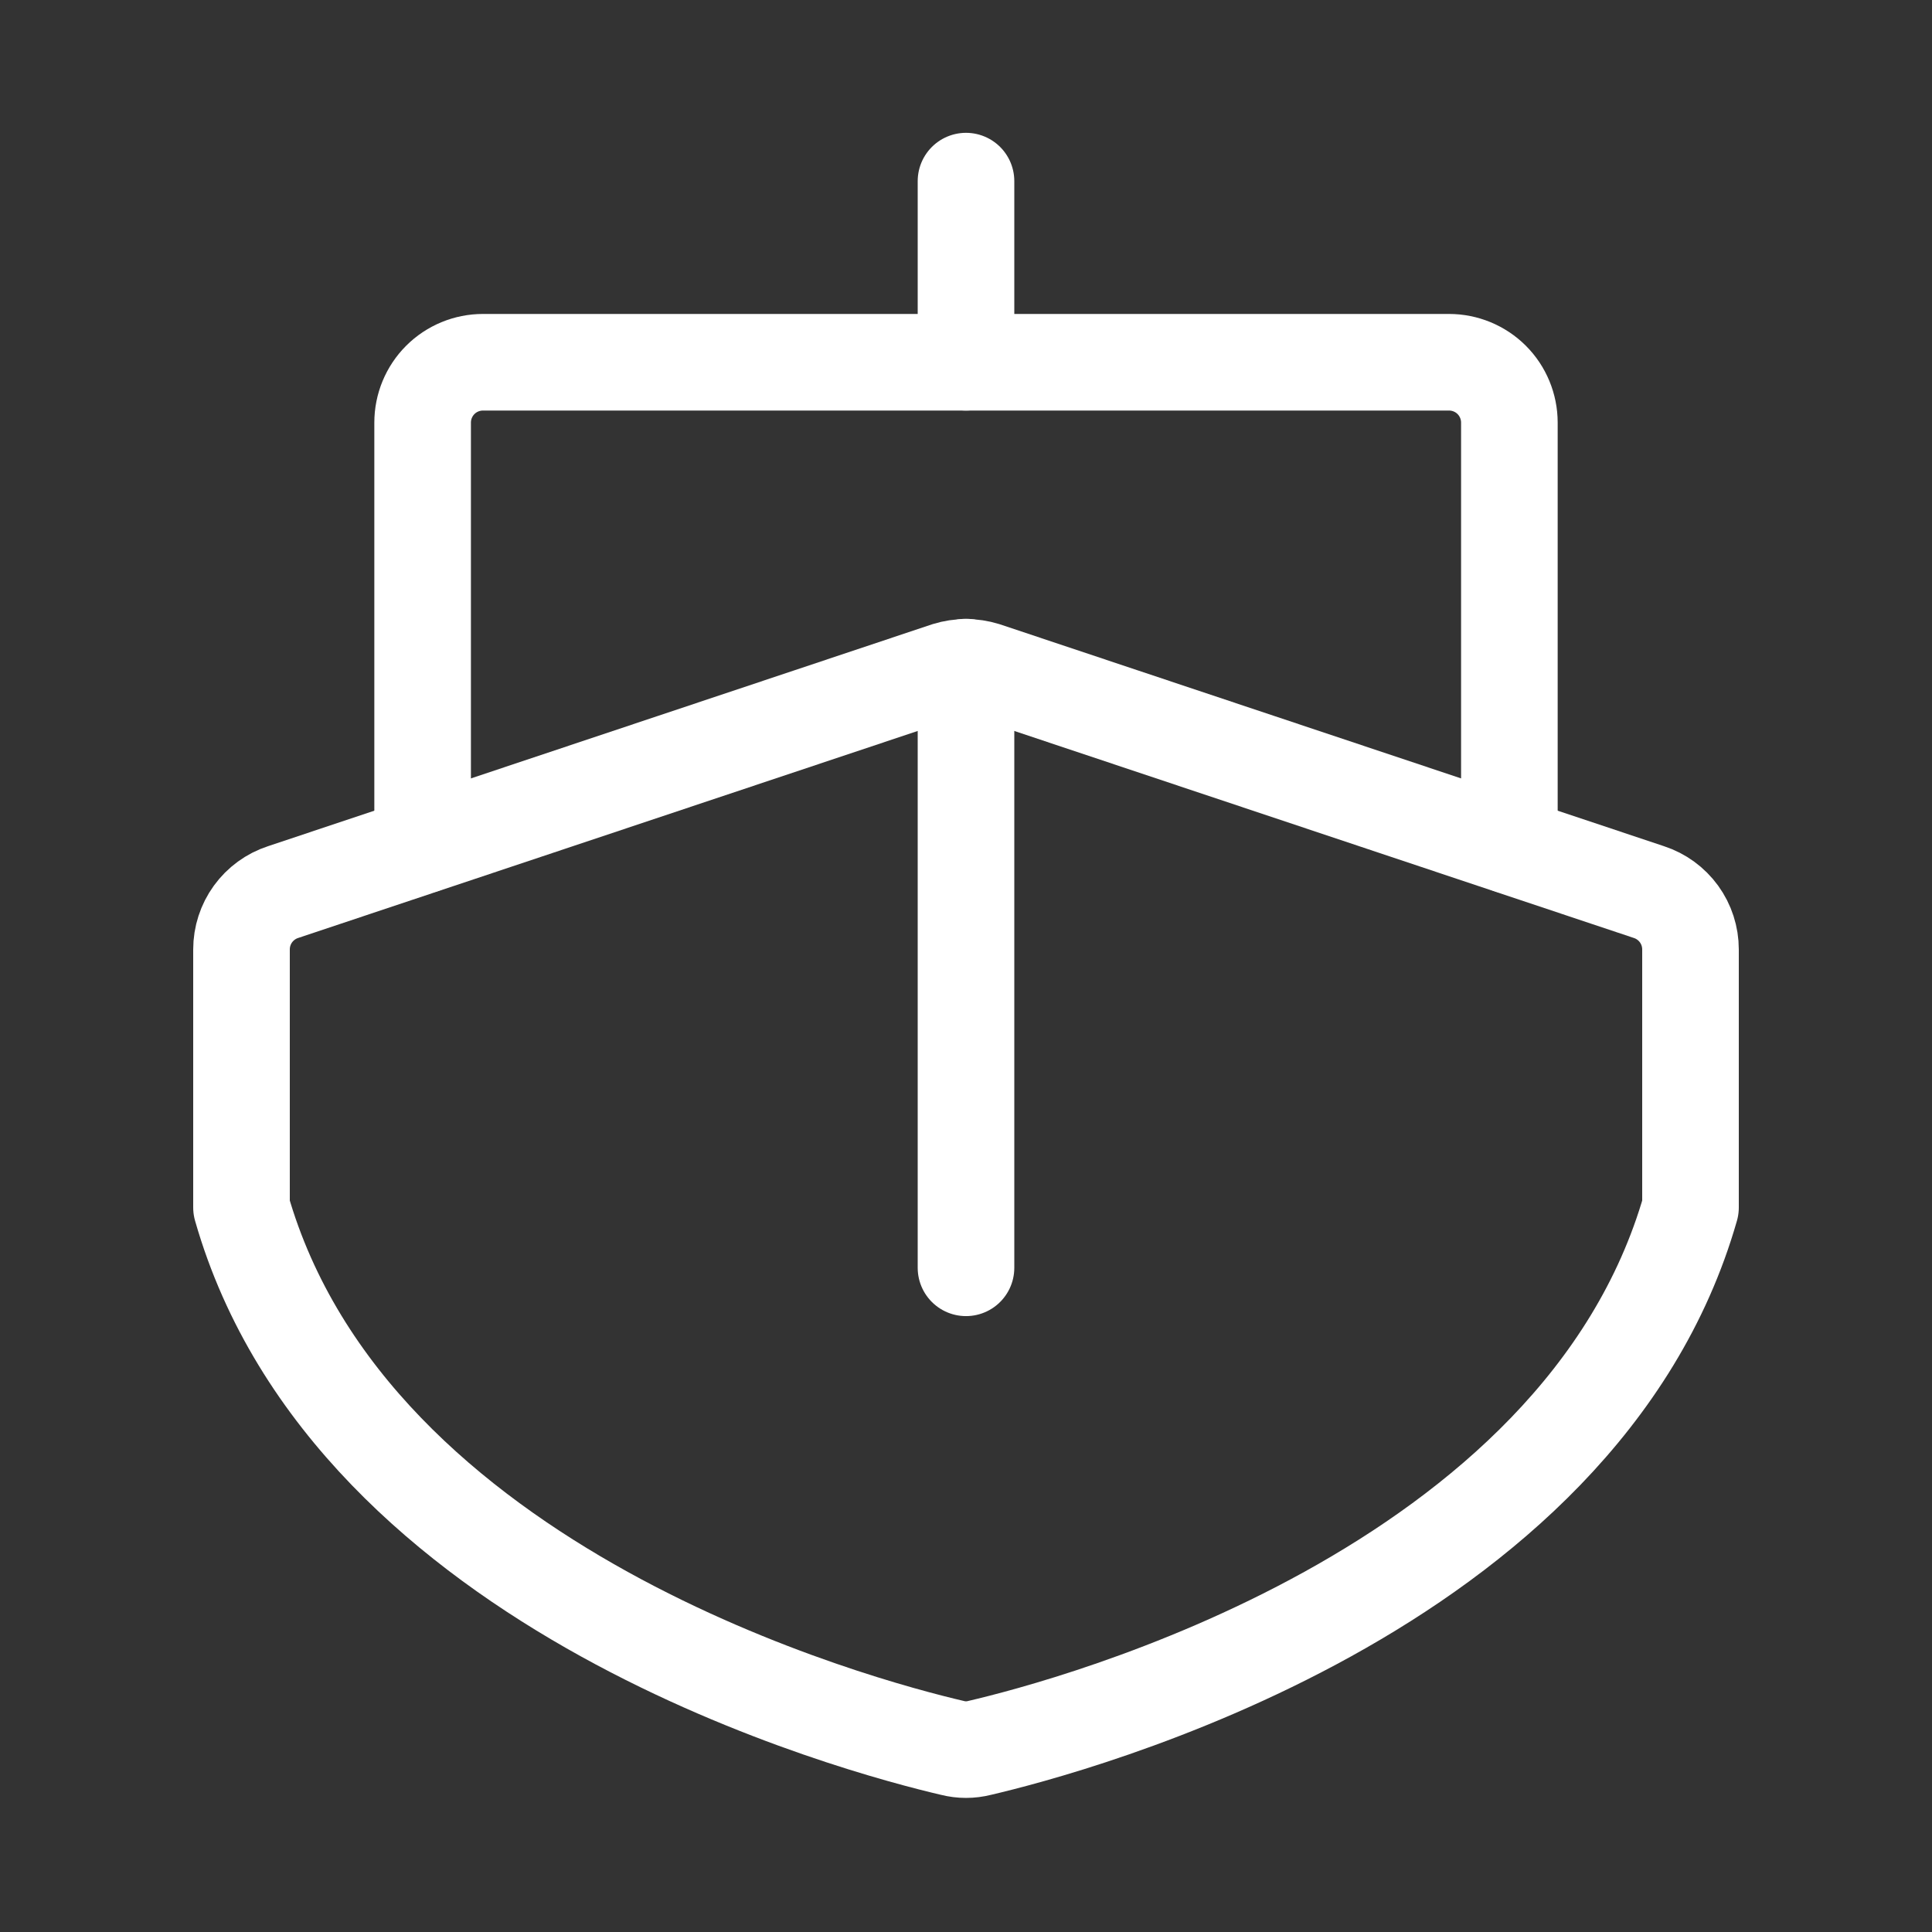 <svg width="28" height="28" viewBox="0 0 28 28" fill="none" xmlns="http://www.w3.org/2000/svg">
<rect x="0" y="0" width="28" height="28" fill="#333333" stroke="none"/>
<path d="M14 5.25V2.625" stroke="white" stroke-width="1.4" stroke-linecap="round" stroke-linejoin="round"/>
<path d="M24.5 17.5C22.903 23.079 15.509 25.026 14.197 25.332C14.068 25.365 13.932 25.365 13.803 25.332C12.491 25.026 5.097 23.079 3.5 17.5V13.76C3.5 13.576 3.558 13.396 3.666 13.247C3.774 13.098 3.927 12.986 4.102 12.929L13.727 9.713C13.905 9.658 14.095 9.658 14.273 9.713L23.898 12.929C24.073 12.986 24.226 13.098 24.334 13.247C24.442 13.396 24.5 13.576 24.5 13.76V17.5Z" stroke="white" stroke-width="1.4" stroke-linecap="round" stroke-linejoin="round"/>
<path d="M14 18.374V9.668" stroke="white" stroke-width="1.4" stroke-linecap="round" stroke-linejoin="round"/>
<path d="M6.125 12.25V6.125C6.125 5.893 6.217 5.67 6.381 5.506C6.545 5.342 6.768 5.25 7 5.25H21C21.232 5.25 21.455 5.342 21.619 5.506C21.783 5.67 21.875 5.893 21.875 6.125V12.25" stroke="white" stroke-width="1.4" stroke-linecap="round" stroke-linejoin="round"/>
</svg>
